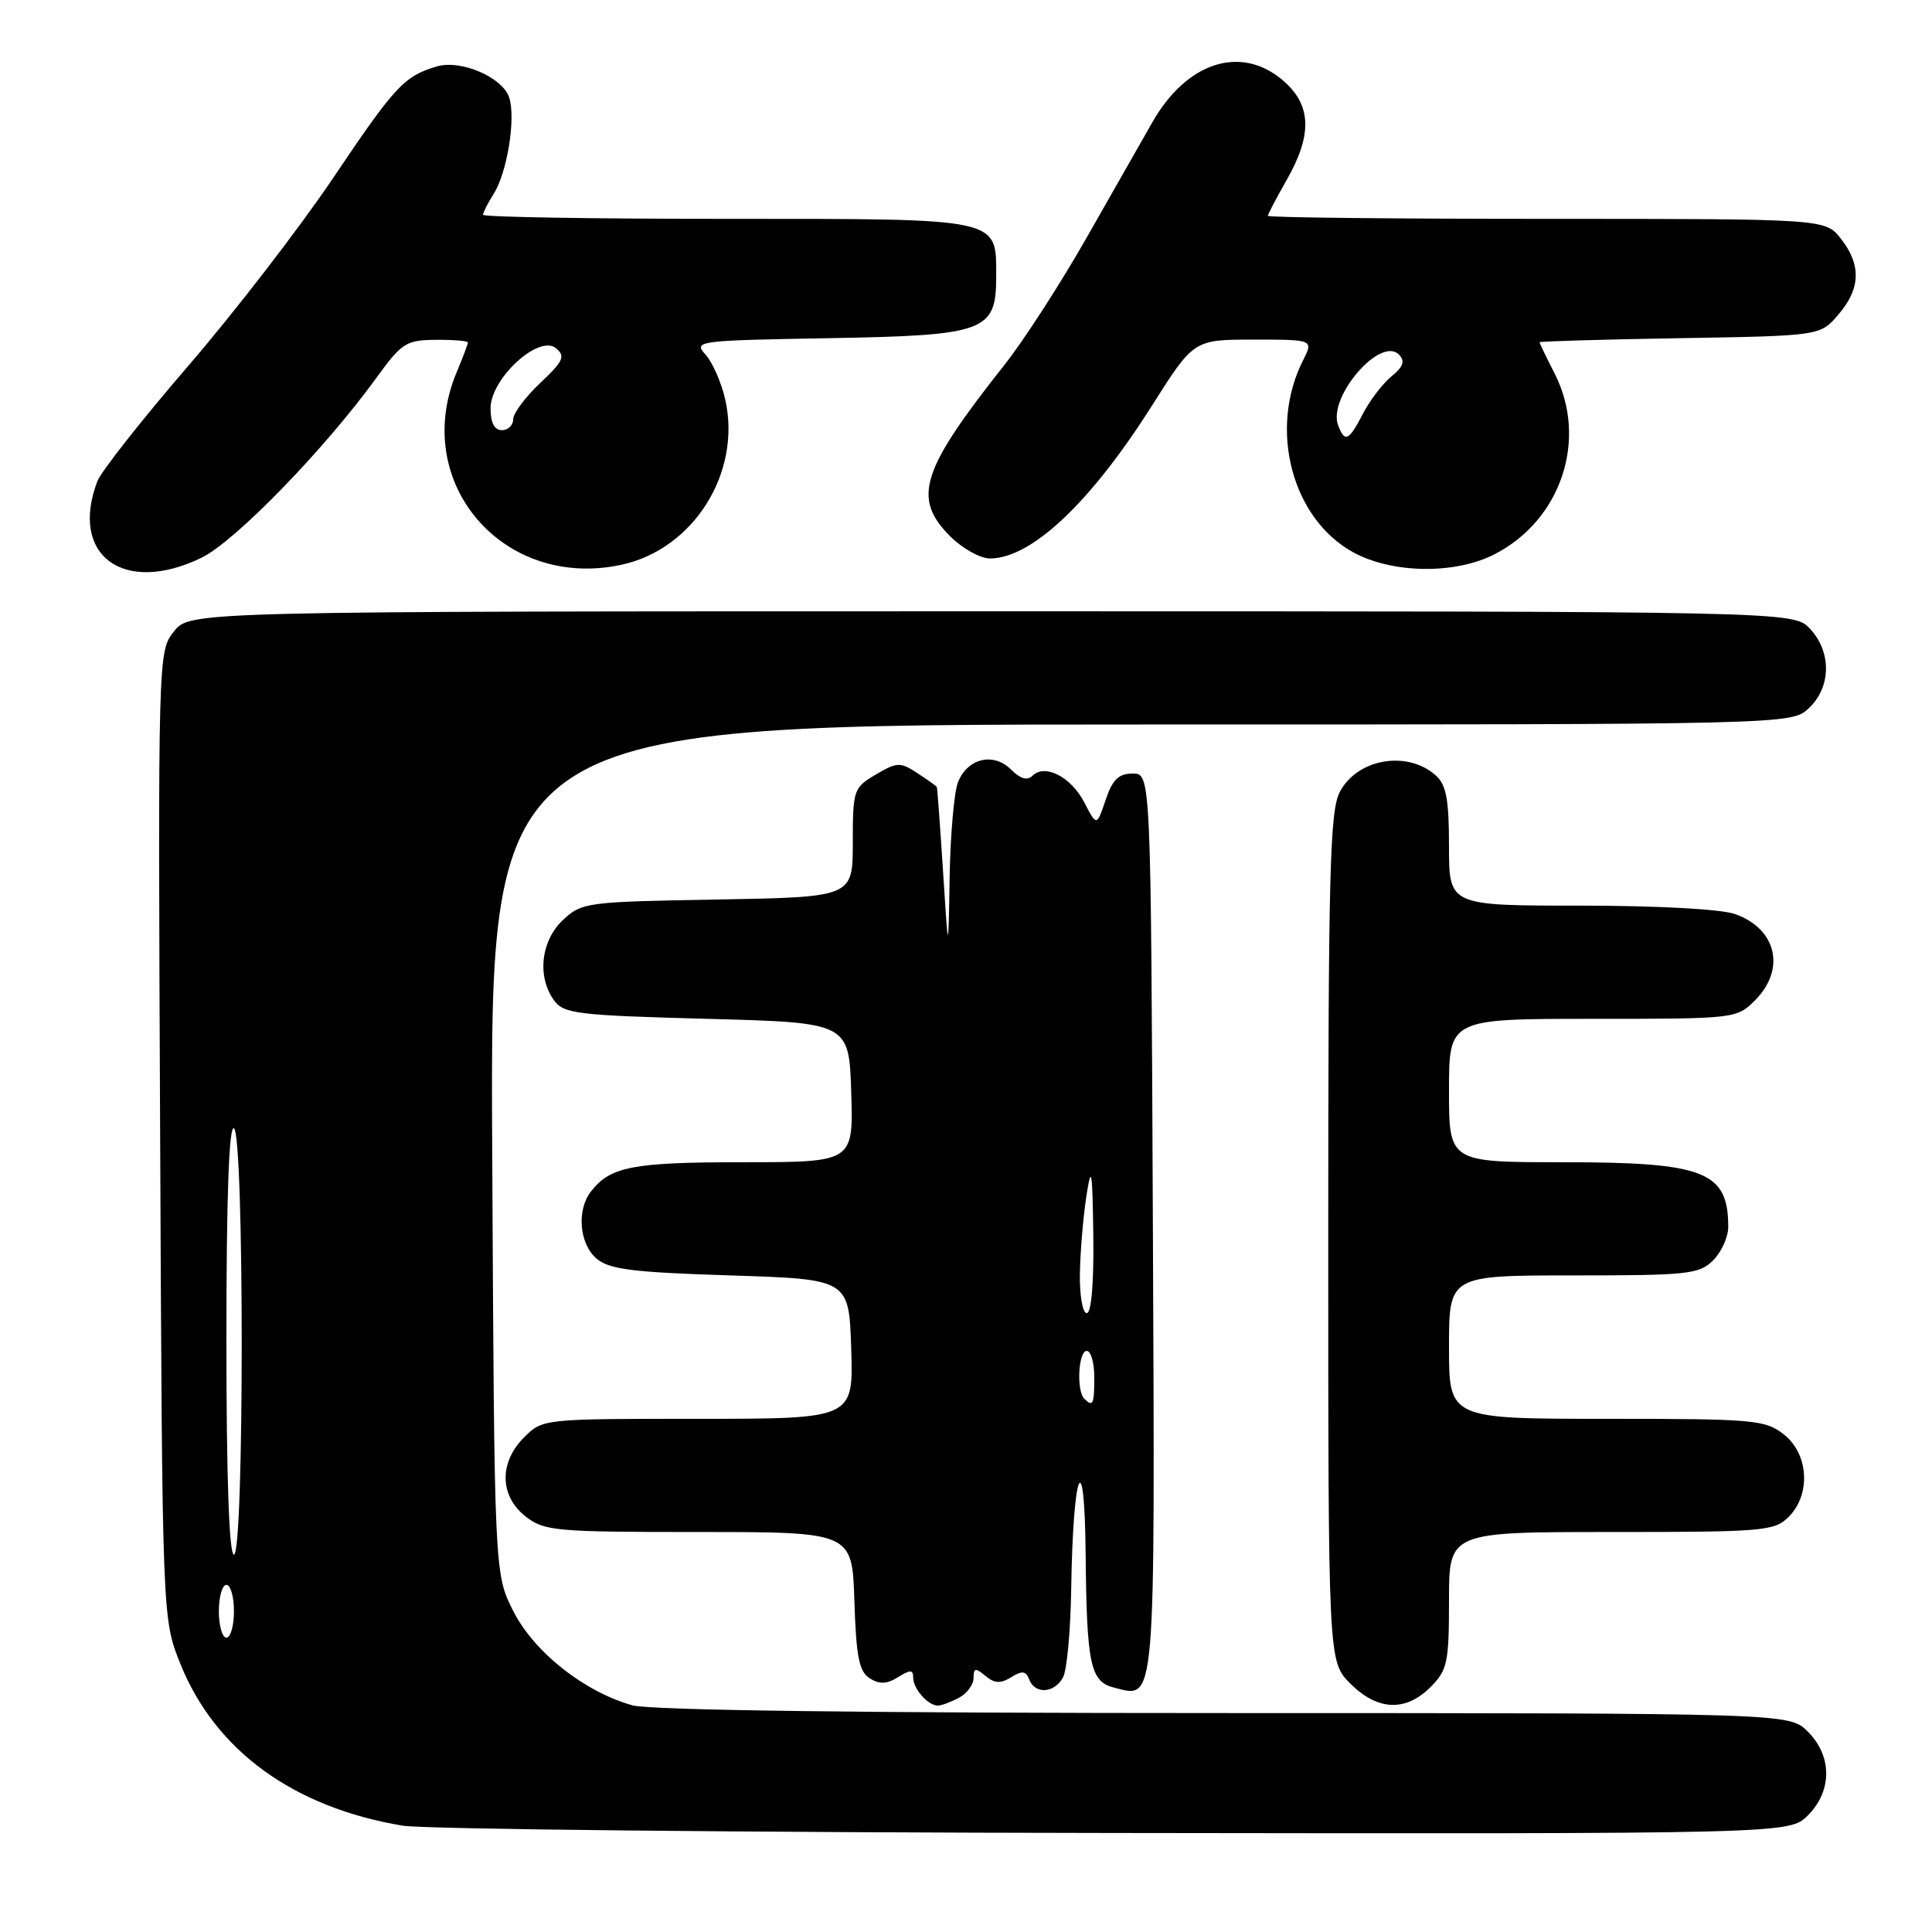 <?xml version="1.0" encoding="UTF-8" standalone="no"?>
<!DOCTYPE svg PUBLIC "-//W3C//DTD SVG 1.1//EN" "http://www.w3.org/Graphics/SVG/1.1/DTD/svg11.dtd" >
<svg xmlns="http://www.w3.org/2000/svg" xmlns:xlink="http://www.w3.org/1999/xlink" version="1.1" viewBox="0 0 256 256">
 <g >
 <path fill="currentColor"
d=" M 239.55 240.55 C 242.79 237.30 242.79 232.70 239.55 229.45 C 237.09 227.00 237.09 227.00 162.30 226.99 C 114.47 226.99 86.17 226.62 83.82 225.97 C 77.46 224.20 70.82 218.97 68.04 213.53 C 65.50 208.56 65.50 208.56 65.22 152.28 C 64.94 96.00 64.94 96.00 151.15 96.00 C 237.37 96.00 237.37 96.00 239.69 93.83 C 242.65 91.04 242.71 86.39 239.83 83.31 C 237.65 81.00 237.65 81.00 131.40 81.00 C 25.15 81.00 25.15 81.00 23.04 83.68 C 20.94 86.35 20.93 86.57 21.22 150.43 C 21.50 214.50 21.50 214.50 23.90 220.47 C 28.53 231.96 38.87 239.49 53.35 241.91 C 56.18 242.38 98.68 242.82 147.80 242.88 C 237.09 243.00 237.09 243.00 239.55 240.55 Z  M 127.07 224.96 C 128.13 224.40 129.00 223.22 129.00 222.34 C 129.00 221.01 129.25 220.96 130.58 222.07 C 131.79 223.07 132.59 223.11 133.99 222.24 C 135.43 221.34 135.94 221.40 136.38 222.55 C 137.15 224.54 139.73 224.37 140.86 222.25 C 141.38 221.29 141.86 216.00 141.94 210.50 C 142.18 194.79 143.71 190.98 143.85 205.76 C 143.99 220.59 144.47 222.83 147.62 223.62 C 153.20 225.02 153.04 226.93 152.76 162.12 C 152.50 102.50 152.50 102.50 150.09 102.50 C 148.23 102.50 147.41 103.29 146.50 106.00 C 145.32 109.50 145.32 109.50 143.67 106.32 C 141.91 102.93 138.45 101.15 136.80 102.80 C 136.13 103.47 135.19 103.19 133.97 101.97 C 131.63 99.63 128.15 100.48 126.92 103.70 C 126.42 105.04 125.92 110.71 125.83 116.32 C 125.66 126.50 125.66 126.50 124.96 115.50 C 124.57 109.45 124.20 104.40 124.13 104.27 C 124.06 104.15 122.90 103.32 121.55 102.44 C 119.28 100.95 118.87 100.97 116.05 102.63 C 113.10 104.37 113.00 104.66 113.00 111.65 C 113.00 118.87 113.00 118.87 95.08 119.19 C 77.69 119.49 77.08 119.57 74.58 121.92 C 71.66 124.67 71.14 129.43 73.42 132.56 C 74.71 134.33 76.50 134.54 93.67 135.00 C 112.50 135.50 112.50 135.50 112.79 144.75 C 113.08 154.00 113.08 154.00 98.47 154.00 C 83.81 154.00 80.85 154.57 78.28 157.91 C 76.39 160.37 76.77 164.82 79.03 166.76 C 80.71 168.20 83.77 168.59 96.78 169.00 C 112.50 169.50 112.50 169.50 112.79 178.75 C 113.08 188.00 113.08 188.00 92.49 188.00 C 71.97 188.00 71.90 188.01 69.45 190.45 C 66.11 193.79 66.19 198.22 69.63 200.93 C 72.10 202.87 73.55 203.00 92.60 203.00 C 112.92 203.00 112.92 203.00 113.21 212.14 C 113.45 219.56 113.83 221.50 115.25 222.39 C 116.54 223.20 117.51 223.16 119.00 222.23 C 120.62 221.22 121.00 221.23 121.00 222.29 C 121.00 223.77 122.96 226.00 124.27 226.00 C 124.74 226.00 126.00 225.53 127.07 224.96 Z  M 189.55 223.55 C 191.79 221.30 192.00 220.32 192.00 212.05 C 192.00 203.00 192.00 203.00 213.50 203.00 C 233.67 203.00 235.12 202.88 237.00 201.00 C 239.98 198.02 239.67 192.67 236.37 190.07 C 233.89 188.13 232.46 188.00 212.87 188.00 C 192.00 188.00 192.00 188.00 192.00 178.50 C 192.00 169.00 192.00 169.00 208.50 169.00 C 223.67 169.00 225.16 168.84 227.00 167.00 C 228.10 165.90 229.00 163.91 229.00 162.58 C 229.00 155.22 225.88 154.00 207.05 154.00 C 192.00 154.00 192.00 154.00 192.00 144.50 C 192.00 135.00 192.00 135.00 211.05 135.00 C 229.93 135.00 230.11 134.98 232.55 132.55 C 236.67 128.42 235.41 123.04 229.87 121.11 C 228.03 120.46 219.44 120.00 209.35 120.00 C 192.00 120.00 192.00 120.00 192.00 112.15 C 192.00 105.95 191.64 103.98 190.25 102.75 C 186.47 99.37 179.81 100.53 177.52 104.96 C 176.21 107.49 176.00 115.79 176.00 164.03 C 176.00 220.15 176.00 220.15 178.92 223.08 C 182.53 226.68 186.24 226.85 189.55 223.55 Z  M 26.69 73.91 C 31.13 71.76 42.99 59.56 49.84 50.11 C 53.24 45.42 53.81 45.06 57.75 45.03 C 60.09 45.01 62.00 45.17 62.00 45.38 C 62.00 45.59 61.33 47.37 60.50 49.35 C 54.41 63.92 66.64 78.20 82.32 74.84 C 91.89 72.79 98.28 62.64 96.10 52.95 C 95.59 50.70 94.42 48.02 93.49 46.99 C 91.85 45.18 92.32 45.12 109.80 44.81 C 130.59 44.45 132.00 43.93 132.00 36.67 C 132.00 28.81 132.89 29.00 96.35 29.00 C 78.56 29.00 64.00 28.76 64.00 28.46 C 64.00 28.17 64.63 26.93 65.40 25.71 C 67.20 22.89 68.36 15.72 67.48 12.95 C 66.63 10.26 61.09 7.86 57.90 8.80 C 53.57 10.07 52.35 11.38 44.20 23.50 C 39.76 30.10 31.11 41.33 24.96 48.46 C 18.82 55.59 13.39 62.48 12.90 63.77 C 9.16 73.60 16.38 78.90 26.69 73.91 Z  M 198.00 73.46 C 206.87 68.93 210.44 58.22 206.00 49.50 C 204.90 47.34 204.00 45.48 204.00 45.35 C 204.00 45.23 212.36 44.98 222.59 44.81 C 241.18 44.50 241.18 44.50 243.59 41.69 C 246.55 38.25 246.65 35.10 243.93 31.63 C 241.85 29.00 241.85 29.00 204.93 29.00 C 184.62 29.00 168.00 28.82 168.00 28.60 C 168.00 28.38 169.12 26.25 170.49 23.85 C 173.95 17.79 173.78 13.84 169.92 10.59 C 164.37 5.92 157.23 8.24 152.70 16.19 C 151.35 18.56 147.43 25.45 143.98 31.50 C 140.54 37.55 135.65 45.12 133.11 48.33 C 122.00 62.37 120.85 66.00 125.92 71.08 C 127.53 72.68 129.89 74.00 131.17 74.00 C 136.68 73.99 144.49 66.62 152.64 53.75 C 158.18 45.00 158.18 45.00 166.12 45.00 C 174.05 45.00 174.05 45.00 172.66 47.75 C 168.05 56.86 171.18 68.77 179.36 73.21 C 184.52 76.01 192.79 76.12 198.00 73.46 Z  M 29.00 213.50 C 29.00 211.57 29.45 210.00 30.00 210.00 C 30.55 210.00 31.00 211.57 31.00 213.50 C 31.00 215.43 30.55 217.00 30.00 217.00 C 29.45 217.00 29.00 215.43 29.00 213.50 Z  M 30.00 177.44 C 30.00 158.66 30.34 149.09 31.00 149.50 C 32.37 150.34 32.37 206.00 31.00 206.00 C 30.36 206.00 30.00 195.81 30.00 177.44 Z  M 143.67 185.33 C 142.61 184.28 142.89 179.00 144.00 179.00 C 144.55 179.00 145.00 180.57 145.00 182.50 C 145.00 186.10 144.82 186.48 143.67 185.33 Z  M 143.09 168.75 C 143.14 165.86 143.53 161.25 143.95 158.50 C 144.62 154.21 144.75 154.95 144.87 163.75 C 144.95 170.01 144.61 174.00 144.00 174.00 C 143.45 174.00 143.04 171.64 143.09 168.75 Z  M 65.00 54.10 C 65.00 50.16 71.41 44.27 73.67 46.14 C 74.95 47.20 74.66 47.85 71.58 50.75 C 69.61 52.61 68.00 54.77 68.00 55.56 C 68.00 56.35 67.33 57.00 66.50 57.00 C 65.51 57.00 65.00 56.01 65.00 54.10 Z  M 177.31 56.37 C 175.89 52.66 182.91 44.48 185.37 46.99 C 186.21 47.85 185.96 48.58 184.37 49.88 C 183.20 50.84 181.51 53.06 180.60 54.81 C 178.73 58.43 178.20 58.68 177.31 56.37 Z "/>
</g>
</svg>